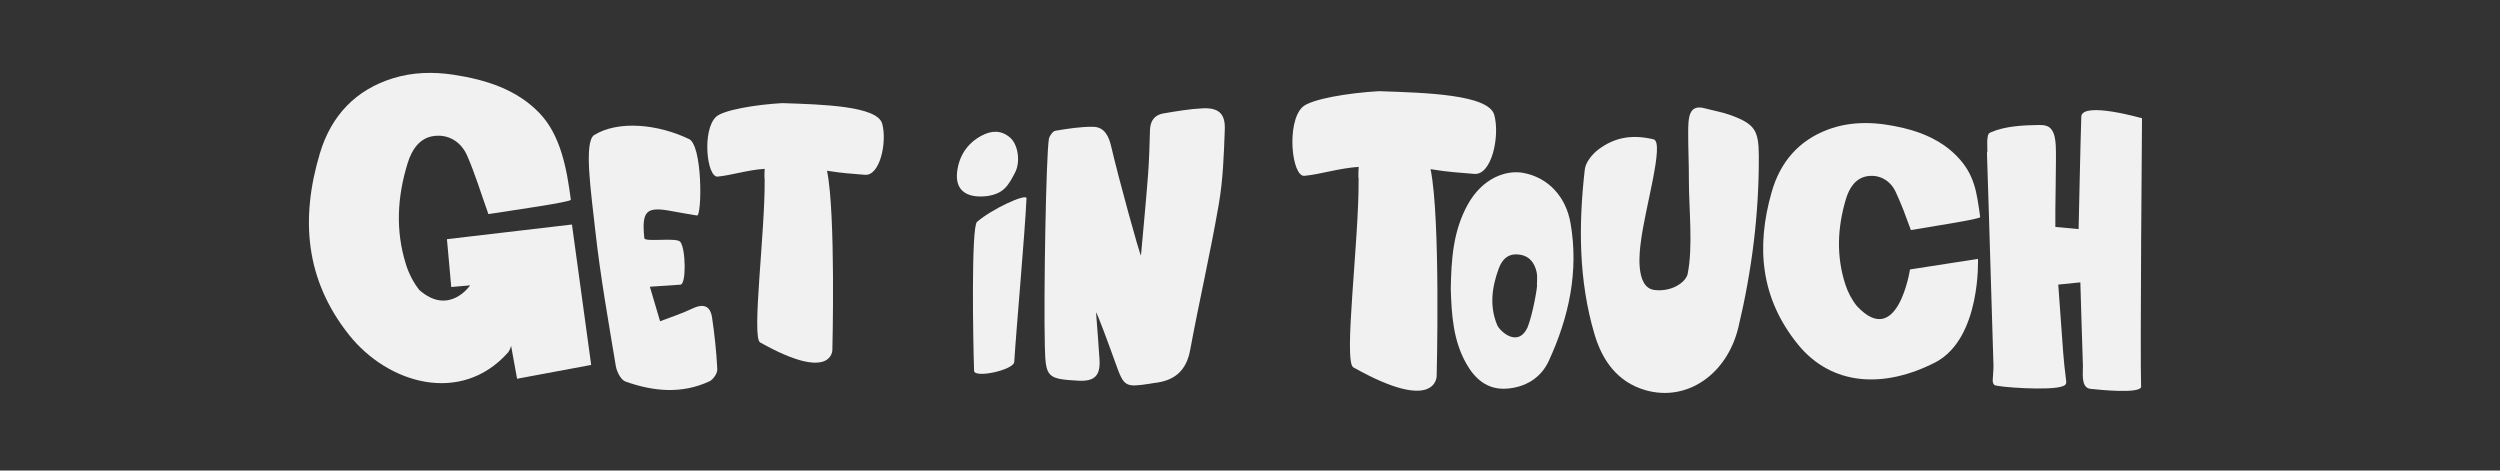 <?xml version="1.0" encoding="utf-8"?>
<!-- Generator: Adobe Illustrator 24.0.2, SVG Export Plug-In . SVG Version: 6.00 Build 0)  -->
<svg version="1.1" id="Layer_1" xmlns="http://www.w3.org/2000/svg" xmlns:xlink="http://www.w3.org/1999/xlink" x="0px" y="0px"
	 viewBox="0 0 360 67.76" style="enable-background:new 0 0 360 67.76;" xml:space="preserve">
<rect x="0" y="0" width="360" height="67.76" fill="#333333" stroke="none"/>
<style type="text/css">
	.st0{fill:#F1F1F1;}
</style>
<g>
	<path class="st0" d="M121.31-83.58c-1.8-3.16-2.2-3.95-3.92-6.54c-1.27-1.9-3.36-2.84-5.61-2.19c-2.31,0.66-3.19,2.8-3.47,4.96
		c-0.72,5.52-0.09,10.89,2.5,15.88c0.69,1.34,1.66,2.64,2.79,3.64c8.87,6.88,8.73-8.41,8.73-8.41l12.3-4.01
		c0,0,2.95,14.51-4.66,20.38c-8.92,6.63-18.71,7.55-26.14,0.95c-8.34-7.41-10.77-16.8-9.49-27.55c0.7-5.84,3.51-10.34,8.47-13.21
		c4.3-2.49,9.18-2.98,14.13-2.61c3.82,0.29,7.42,1.25,10.54,3.51c4.02,2.91,4.89,6.17,6.3,10.7
		C133.9-87.71,124.83-84.79,121.31-83.58z"/>
	<path class="st0" d="M164.96-85.41c-0.34,5.38-1.74,18.34-2.12,23.26c-0.21,1.13-5.6,2.2-5.72,1.16
		c-0.08-4.28-0.1-20.43,0.76-21.15C160.04-83.95,164.8-86.04,164.96-85.41z"/>
	<path class="st0" d="M159.42-85.79c-3.14,0.33-4.56-1.02-4.25-3.45c0.29-2.28,1.49-4.06,3.54-5.12c1.39-0.72,2.84-0.81,4.11,0.37
		c1.06,0.99,1.42,3.4,0.57,4.95C162.38-87.22,161.76-86.11,159.42-85.79z"/>
	<path class="st0" d="M181.78-82.33c-1.43-0.56-2.36-0.9-3.28-1.28c-3.5-1.45-4.27-0.97-4.67,2.95c-0.02,0.61,4.54,0.76,4.91,1.53
		c0.56,1.17-0.38,6.12-1.2,5.95c-1.3-0.17-2.64-0.35-4.31-0.57c0.15,1.72,0.29,3.26,0.45,5.08c1.54-0.26,3.2-0.44,4.8-0.84
		c1.68-0.42,2.63,0.05,2.53,1.82c-0.14,2.45-0.36,4.9-0.73,7.31c-0.09,0.56-0.85,1.32-1.44,1.46c-4.23,1.02-8.11-0.18-11.69-2.34
		c-0.59-0.35-0.93-1.6-0.9-2.41c0.24-6.46,0.39-12.94,0.98-19.38c0.48-5.18,0.86-12.66,2.53-13.38c3.83-1.42,9.22,0.32,13,3.15
		C184.67-92.24,182.46-81.92,181.78-82.33z"/>
	<path class="st0" d="M191.81-67.61c0.13,2.24,0.29,4.47,0.39,6.71c0.1,2.29-0.78,3.09-3.07,2.93c-4.34-0.32-4.62-0.54-4.65-4.8
		c-0.06-7.53,0.62-27.26,1.05-29.58c0.08-0.44,0.56-1.09,0.94-1.15c1.78-0.27,3.6-0.53,5.39-0.48c1.64,0.05,2.21,1.45,2.51,2.86
		c0.91,4.3,3.81,15.52,3.97,15.51c0.41-3.86,0.84-7.71,1.2-11.57c0.19-2.08,0.26-4.17,0.37-6.26c0.07-1.27,0.69-2.1,1.95-2.29
		c1.85-0.27,3.7-0.57,5.56-0.63c2.26-0.07,3.22,0.79,3.11,3.04c-0.18,3.56-0.37,7.15-1.03,10.64c-1.3,6.9-3.01,13.73-4.4,20.61
		c-0.6,2.96-2.33,4.32-5.17,4.58c-0.22,0.02-0.43,0.07-0.65,0.1c-3.45,0.46-3.64,0.39-4.77-2.91
		C193.67-62.72,191.95-67.63,191.81-67.61z"/>
	<path class="st0" d="M212.6-92.57c1.03-0.95,5.64-1.65,9.45-1.8c5.59,0.28,13.48,0.6,14.12,3.16c0.66,2.65-0.45,7.43-2.58,7.2
		c-2.08-0.22-2.91-0.24-5.36-0.66c1.15,6.05,0.34,25.47,0.34,25.47s-0.1,4.65-10.23-1.26c-1.23-0.72,0.97-15.59,1.02-23.13
		c-0.06-0.26,0.02-1.32,0.03-1.5c-2.47,0.13-4.63,0.82-6.68,1C211.15-83.96,210.56-90.68,212.6-92.57z"/>
	<path class="st0" d="M257-72.54L257-72.54c-1.01-3.26-3.44-5.75-6.33-6.5c-1.08-0.28-2.23-0.29-3.32-0.05
		c-0.52,0.12-1.04,0.3-1.68,0.59c-0.1,0.05-0.2,0.09-0.29,0.14c-0.34,0.17-0.45,0.21-0.56,0.19c-0.24-0.04-0.47-0.3-0.63-0.57
		c-0.12-0.45-0.17-0.97-0.14-1.47c0.14-2.09,0.93-4.02,2.42-5.88c0.66-0.82,1.06-0.71,1.21-0.68c0.62,0.17,0.73,0.71,0.74,1.02
		c0.04,0.89,0,1.82-0.04,2.81c-0.02,0.46-0.04,0.94-0.05,1.44l-0.03,0.97l0.95,0.21c0.36,0.08,0.84,0.18,1.36,0.3
		c0.93,0.21,2.02,0.45,2.87,0.63c1.49,0.31,2.57,0.53,2.86-0.65c0.56-2.25,1.07-4.85,0.09-7.17c-0.68-1.61-1.84-2.99-3.56-4.22
		c-2.25-1.61-4.4-2.41-6.56-2.45c-2.82-0.03-5.31,1.15-7.14,3.49c-3.42,4.38-4.37,8.83-2.9,13.58c1.01,3.27,3.44,5.76,6.34,6.5
		c0.93,0.24,1.88,0.28,2.82,0.14c0.49-0.07,0.98-0.2,1.46-0.38c0.04-0.02,0.12-0.05,0.23-0.1c1.08-0.5,1.4-0.4,1.43-0.39
		c0.21,0.1,0.78,0.36,0.68,1.89c-0.14,2.09-0.93,4.01-2.42,5.88c-0.66,0.82-1.06,0.72-1.21,0.68c-0.62-0.17-0.73-0.71-0.74-1.02
		c-0.04-0.89,0-1.82,0.04-2.81c0.02-0.46,0.04-0.94,0.05-1.44l0.03-0.97l-0.95-0.21c-0.35-0.08-0.82-0.18-1.34-0.3
		c-0.93-0.21-2.02-0.46-2.88-0.63c-1.55-0.32-2.58-0.53-2.87,0.64c-0.56,2.25-1.07,4.85-0.09,7.17c0.68,1.61,1.85,2.99,3.56,4.22
		c2.25,1.61,4.4,2.41,6.56,2.45c0.06,0,0.13,0,0.19,0c2.76,0,5.16-1.2,6.94-3.49C257.53-63.34,258.47-67.78,257-72.54z"/>
	<path class="st0" d="M145.56-69.85c2.39-0.18,5.73-0.88,7.73-1.11c1.5-0.17,1.76,0.56,1.44,1.73c-0.7,2.55-1.3,5.15-2.28,7.59
		c-0.63,1.7-9.27,1.98-12.15,2.19c-1.44,0.1-2.54-0.86-2.87-2.38c-1.78-8.18,1.56-22.49,3.91-30.6c0.14-0.47,0.42-1.14,0.82-1.25
		c14.51-4.1,12.14-0.22,12.14-0.22S147.23-75.54,145.56-69.85z"/>
</g>
<g>
	<path class="st0" d="M211.82-266.7c0.14,2.38,0.32,4.77,0.42,7.16c0.11,2.44-0.84,3.3-3.33,3.12c-4.7-0.34-5-0.57-5.04-5.12
		c-0.07-8.03,0.67-29.06,1.13-31.53c0.09-0.47,0.61-1.16,1.02-1.22c1.93-0.29,3.9-0.57,5.84-0.51c1.77,0.06,2.39,1.55,2.72,3.05
		c0.99,4.59,4.13,16.55,4.3,16.54c0.44-4.11,0.91-8.22,1.3-12.34c0.21-2.22,0.28-4.45,0.4-6.67c0.07-1.36,0.75-2.24,2.11-2.44
		c2-0.29,4.01-0.61,6.02-0.68c2.45-0.08,3.49,0.85,3.36,3.24c-0.2,3.79-0.4,7.62-1.11,11.34c-1.41,7.36-3.26,14.63-4.76,21.98
		c-0.65,3.16-2.52,4.6-5.6,4.88c-0.24,0.02-0.47,0.08-0.71,0.11c-3.74,0.49-3.94,0.42-5.16-3.1
		C213.84-261.48,211.98-266.72,211.82-266.7z"/>
	<path class="st0" d="M45.25-310.04c1.34-1.37,6.45-2.6,11.68-3.1c7.7-0.06,18.58-0.23,19.66,3.18c1.12,3.54-0.03,10.09-2.99,9.94
		c-2.88-0.14-4.02-0.1-7.42-0.48c2.06,8.1,2.66,37.8,2.66,37.8s1.03,6.03-11.82-1.05c-1.72-0.95-0.09-24.53-0.61-34.74
		c-0.11-0.35-0.07-1.79-0.08-2.03c-3.39,0.37-7.47,1.53-10.28,1.93C43.93-298.28,42.59-307.32,45.25-310.04z"/>
	<path class="st0" d="M115.14-298.05c1.08-1.06,3.9-0.76,7.63-0.79c5.43,0.54,13.12,1.23,13.55,4.2c0.45,3.09-1,8.56-3.07,8.21
		c-2.01-0.34-2.83-0.39-5.18-0.98c0.67,7.03-1.65,30.31-1.65,30.31s-0.45,5.36-9.89-1.86c-1.15-0.88,2.18-18.85,2.8-27.56
		c-0.04-0.31,0.12-1.52,0.14-1.73c-2.42,0.06-2.85-0.16-4.86-0.03C113.08-288.17,113.01-295.95,115.14-298.05z"/>
	<path class="st0" d="M181.16-296.75c-0.26-2.87-6.29-2.79-9.49-1.72c-1.64,0.56-2.26,2.11-2.73,3.47
		c-1.33,3.86-2.52,8.88-3.71,12.78c-0.43-3.78-0.85-7.56-1.42-11.32c-0.22-1.42-0.55-3.05-2.06-3.89c-2.96-1.62-8.69-3.85-9.47-1.08
		c-0.88,4.64-6.25,28.16-5.32,37.34c0.09,0.85,0.4,2.07,1.02,2.41c1.39,0.77,3.01,1.36,4.59,1.53c2.65,0.29,3.22-0.34,3.47-3.01
		c0.09-0.95,2.56-15.24,2.59-16.19c-0.03-0.58,1.66-0.17,1.53,1.19c0.01,0.5,0.15,12.88,1.37,13.76c1.28,0.93,3.56,0.42,3.8-0.44
		c0.16,0.01,3.59-11.13,3.78-12.05c0.12-1.35,1.85-1.47,1.72-0.9c-0.14,0.94-0.54,14.14-0.63,15.09c-0.25,2.67,0.2,3.39,2.86,3.57
		c1.59,0.11,3.28-0.19,4.79-0.7c0.66-0.22,1.44-2.19,1.44-2.19S181.18-292.02,181.16-296.75z"/>
	<path class="st0" d="M146.62-284.66c-2.01,5.63-3.96,19.03-5.87,24.17c-0.57,1.14-6.74,0.66-6.55-0.49
		c1.23-4.59,2.61-21.82,3.76-22.32C140.85-284.58,146.64-285.38,146.62-284.66z"/>
	<path class="st0" d="M141.42-286.73c-3.5-0.59-4.62-2.46-3.55-4.95c1.01-2.35,2.85-3.88,5.39-4.4c1.73-0.35,3.32-0.01,4.34,1.63
		c0.85,1.37,0.5,4.05-0.9,5.45C145.07-287.36,144.05-286.37,141.42-286.73z"/>
	<path class="st0" d="M243.3-286.47c-1.53,5.78-5.85,19.58-7.33,24.85c-0.47,1.18-6.66,1.21-6.57,0.05
		c0.84-4.68,4.28-22.24,5.38-22.84C237.56-285.92,243.26-287.19,243.3-286.47z"/>
	<path class="st0" d="M237.26-288.05c-3.54-0.31-4.82-2.07-3.95-4.65c0.81-2.42,2.51-4.1,5-4.82c1.69-0.49,3.31-0.28,4.46,1.27
		c0.96,1.3,0.84,4-0.43,5.5C240.85-288.98,239.92-287.91,237.26-288.05z"/>
	<path class="st0" d="M86.76-284.4c-1.48-0.42-2.45-0.68-3.4-0.97c-3.64-1.12-4.36-0.58-4.41,3.32c0.1,0.99,4.61,0.34,5.05,1.07
		c0.67,1.1,0.17,6.06-0.66,5.97c-1.32-0.06-2.74-0.49-4.36-0.18c-0.57-0.02-0.08,5.06,0.91,4.97c1.51-0.39,3.16-0.72,4.73-1.25
		c1.64-0.56,2.64-0.19,2.69,1.57c0.08,2.42,0.08,4.85-0.07,7.27c-0.04,0.56-0.74,1.38-1.3,1.56c-4.14,1.38-13.13-0.47-13.02-3.56
		c-0.34-6.39-0.78-12.78-0.77-19.17c0.01-5.15-0.28-12.55,1.32-13.4c3.71-1.74,9.25-0.51,13.29,1.95
		C88.76-294.43,87.47-284.06,86.76-284.4z"/>
	<path class="st0" d="M112.72-277.33L112.72-277.33c-1.12-3.57-3.82-6.3-7.04-7.11c-1.2-0.3-2.47-0.32-3.69-0.06
		c-0.58,0.13-1.16,0.33-1.87,0.64c-0.11,0.05-0.22,0.1-0.33,0.15c-0.38,0.18-0.5,0.23-0.63,0.21c-0.27-0.04-0.53-0.33-0.7-0.62
		c-0.14-0.49-0.19-1.06-0.16-1.61c0.15-2.29,1.04-4.39,2.69-6.44c0.73-0.9,1.18-0.78,1.34-0.74c0.69,0.18,0.81,0.78,0.83,1.12
		c0.04,0.98,0,1.99-0.05,3.07c-0.02,0.51-0.04,1.03-0.06,1.58l-0.03,1.07l1.06,0.22c0.4,0.08,0.93,0.2,1.52,0.33
		c1.03,0.23,2.24,0.5,3.19,0.69c1.66,0.34,2.86,0.58,3.18-0.71c0.62-2.46,1.19-5.3,0.1-7.85c-0.76-1.77-2.05-3.28-3.96-4.62
		c-2.5-1.76-4.89-2.64-7.29-2.69c-3.14-0.04-5.9,1.26-7.93,3.81c-3.8,4.79-4.86,9.66-3.22,14.86c1.12,3.58,3.82,6.3,7.05,7.11
		c1.03,0.26,2.09,0.31,3.13,0.16c0.54-0.08,1.09-0.22,1.63-0.41c0.05-0.02,0.13-0.05,0.25-0.11c1.2-0.55,1.56-0.44,1.59-0.43
		c0.24,0.11,0.87,0.39,0.75,2.07c-0.15,2.29-1.04,4.39-2.69,6.44c-0.73,0.9-1.18,0.78-1.34,0.74c-0.69-0.18-0.81-0.78-0.83-1.11
		c-0.04-0.98,0-1.99,0.05-3.07c0.02-0.51,0.04-1.03,0.06-1.58l0.03-1.06l-1.06-0.23c-0.39-0.08-0.91-0.2-1.49-0.33
		c-1.04-0.23-2.25-0.5-3.21-0.69c-1.73-0.35-2.87-0.58-3.19,0.7c-0.62,2.46-1.19,5.3-0.1,7.85c0.76,1.77,2.05,3.28,3.96,4.62
		c2.5,1.76,4.89,2.64,7.29,2.69c0.07,0,0.14,0,0.22,0c3.07,0,5.73-1.32,7.72-3.82C113.3-267.26,114.36-272.12,112.72-277.33z"/>
	<path class="st0" d="M300.47-277.3L300.47-277.3c-0.99-3.16-3.38-5.57-6.23-6.29c-1.06-0.27-2.19-0.29-3.27-0.05
		c-0.51,0.11-1.02,0.29-1.65,0.57c-0.1,0.04-0.19,0.09-0.29,0.13c-0.34,0.16-0.44,0.2-0.55,0.19c-0.24-0.04-0.47-0.29-0.62-0.55
		c-0.12-0.44-0.17-0.94-0.14-1.42c0.14-2.02,0.92-3.89,2.38-5.7c0.65-0.8,1.04-0.69,1.19-0.65c0.61,0.16,0.72,0.69,0.73,0.99
		c0.04,0.86,0,1.76-0.04,2.72c-0.02,0.45-0.04,0.91-0.05,1.39l-0.03,0.94l0.94,0.2c0.35,0.07,0.82,0.18,1.34,0.29
		c0.92,0.2,1.98,0.44,2.82,0.61c1.47,0.3,2.53,0.51,2.82-0.62c0.55-2.18,1.05-4.69,0.09-6.95c-0.67-1.56-1.81-2.9-3.5-4.08
		c-2.21-1.56-4.33-2.33-6.45-2.38c-2.78-0.03-5.22,1.11-7.02,3.38c-3.36,4.24-4.3,8.54-2.85,13.15c0.99,3.16,3.38,5.57,6.23,6.29
		c0.91,0.23,1.85,0.28,2.77,0.14c0.48-0.07,0.96-0.19,1.44-0.37c0.04-0.02,0.12-0.05,0.22-0.1c1.06-0.49,1.38-0.39,1.41-0.38
		c0.21,0.09,0.77,0.34,0.67,1.83c-0.14,2.02-0.92,3.89-2.38,5.7c-0.65,0.8-1.04,0.69-1.19,0.65c-0.61-0.16-0.72-0.69-0.73-0.99
		c-0.04-0.86,0-1.77,0.04-2.72c0.02-0.45,0.04-0.91,0.05-1.39l0.03-0.94l-0.94-0.2c-0.34-0.07-0.81-0.18-1.32-0.29
		c-0.92-0.2-1.99-0.44-2.84-0.61c-1.53-0.31-2.54-0.52-2.83,0.62c-0.55,2.18-1.05,4.69-0.09,6.94c0.67,1.56,1.81,2.9,3.5,4.08
		c2.22,1.56,4.33,2.33,6.45,2.38c0.06,0,0.13,0,0.19,0c2.72,0,5.07-1.16,6.83-3.38C300.98-268.39,301.91-272.69,300.47-277.3z"/>
	<path class="st0" d="M182-275.99c0.15-4.76,0.45-9.57,3.02-14.06c2.6-4.55,6.68-5.83,9.55-5.3c4.27,0.8,7.29,4.04,8.04,8.57
		c1.34,8.14-0.43,15.81-3.96,23.16c-1.38,2.88-4.1,4.44-7.36,4.59c-3.19,0.15-5.29-1.68-6.75-4.29
		C182.33-267.26,182.09-271.54,182-275.99z M196.75-276.44c0-0.71,0.12-1.45-0.02-2.14c-0.34-1.67-1.31-2.89-3.21-3.03
		c-1.76-0.13-2.7,0.87-3.27,2.37c-1.21,3.14-1.65,6.35-0.35,9.5c0.41,0.98,3.46,3.91,5.18,0.45
		C196.01-271.55,196.89-276.41,196.75-276.44z"/>
	<path class="st0" d="M270.34-271.11c2.16-0.56,5.12-1.74,6.92-2.28c1.35-0.4,1.71,0.21,1.61,1.33c-0.22,2.42-0.34,4.87-0.82,7.24
		c-0.3,1.64-8.18,3.31-10.79,3.97c-1.3,0.33-2.47-0.36-3.03-1.68c-3-7.1-2.32-20.59-1.51-28.3c0.05-0.44,0.19-1.1,0.55-1.27
		c12.64-6.09,11.11-2.19,11.11-2.19S270.92-276.53,270.34-271.11z"/>
	<path class="st0" d="M248.87-262.31c-0.14,0.89-0.25,1.8-0.44,2.68c-0.55,2.49-1.16,3.02-3.64,2.43c-1.47-0.35-2.92-1.1-4.15-1.98
		c-0.54-0.39-0.69-1.58-0.67-2.39c0.23-8.78,2.84-17.03,5.84-25.2c1.39-3.8,2.61-7.26,4-11.54c1.07-2.53,6.21,0.25,8.81,2.13
		c1.33,0.97,1.44,2.55,1.47,3.91c0.12,5.24-0.07,10.48-0.07,15.72c0,5.45,0.13,10.9,0.11,16.34c-0.03,6-0.23,6.7-7.29,6.35
		c-0.56-0.03-1.11-0.23-1.67-0.34c-1.69-0.32-2.48-1.08-1.81-2.92c0.45-1.24,0.66-2.58,0.79-3.89
		C250.46-262.27,248.92-262.86,248.87-262.31z M252.27-267.96c0.13-2.44,0.21-4.16,0.3-5.88c-0.32-0.09-2.18,2.75-2.58,4.32
		C249.94-269.29,251.09-268.75,252.27-267.96z"/>
</g>
<g>
	<path class="st0" d="M248.51-385.39L248.51-385.39c-1.12-3.61-3.8-6.36-6.99-7.18c-1.19-0.31-2.46-0.33-3.67-0.06
		c-0.58,0.13-1.15,0.33-1.86,0.65c-0.11,0.05-0.22,0.1-0.32,0.15c-0.38,0.18-0.5,0.23-0.62,0.21c-0.27-0.04-0.52-0.33-0.69-0.63
		c-0.14-0.5-0.19-1.07-0.15-1.62c0.15-2.31,1.03-4.44,2.68-6.5c0.73-0.91,1.17-0.79,1.33-0.75c0.68,0.19,0.81,0.79,0.82,1.13
		c0.04,0.98,0,2.01-0.05,3.1c-0.02,0.51-0.04,1.04-0.06,1.59l-0.03,1.08l1.05,0.23c0.39,0.09,0.92,0.2,1.51,0.34
		c1.03,0.23,2.23,0.5,3.17,0.7c1.65,0.34,2.84,0.58,3.16-0.71c0.61-2.49,1.18-5.35,0.1-7.92c-0.75-1.78-2.04-3.31-3.93-4.66
		c-2.49-1.78-4.86-2.66-7.25-2.71c-3.12-0.04-5.87,1.27-7.88,3.85c-3.78,4.84-4.83,9.75-3.2,15c1.12,3.61,3.8,6.36,7,7.18
		c1.03,0.26,2.07,0.31,3.11,0.16c0.54-0.08,1.08-0.22,1.62-0.42c0.05-0.02,0.13-0.05,0.25-0.11c1.2-0.55,1.55-0.44,1.58-0.43
		c0.24,0.11,0.86,0.39,0.75,2.09c-0.15,2.31-1.03,4.43-2.68,6.5c-0.73,0.91-1.17,0.79-1.33,0.75c-0.68-0.19-0.81-0.79-0.82-1.13
		c-0.04-0.99,0-2.01,0.05-3.1c0.02-0.51,0.04-1.04,0.06-1.59l0.03-1.07l-1.05-0.23c-0.39-0.08-0.91-0.2-1.48-0.33
		c-1.03-0.23-2.23-0.5-3.19-0.7c-1.72-0.35-2.85-0.59-3.17,0.71c-0.61,2.49-1.18,5.35-0.1,7.92c0.75,1.78,2.04,3.31,3.93,4.66
		c2.49,1.78,4.86,2.66,7.25,2.71c0.07,0,0.14,0,0.22,0c3.05,0,5.7-1.33,7.67-3.85C249.08-375.22,250.13-380.13,248.51-385.39z"/>
	<path class="st0" d="M151.64-408.12c0.55,0.62,0.68,1.65,0.71,2.53c0.07,1.72-0.27,10.01-0.26,12.24l3.49,0.38
		c0,0,0.52-13.85,0.68-16.95c0.39-2.2,9.11,0.47,9.11,0.47s-0.87,35.57-0.78,40.35c-0.31,1.03-6.49,0.28-7.19,0.18
		c-0.19-0.03-0.39-0.02-0.58-0.07c-1.29-0.34-0.9-2.45-0.91-3.48c-0.04-2.91-0.08-4.65-0.12-7.56c-0.02-1.65-0.05-3.3-0.07-4.95
		l-3.32,0.28c0.11,2.03,0.23,4.05,0.34,6.08c0.18,3.17,0.25,5.19,0.61,8.35c0.02,0.18,0.04,0.37-0.05,0.52
		c-0.09,0.16-0.27,0.25-0.45,0.31c-1.9,0.71-9.94-0.04-10.28-0.34c-0.2-0.18-0.26-0.46-0.24-0.73c0.03-0.4,0.15-1.66,0.15-2.17
		c-0.03-2.19-0.06-4.38-0.09-6.58c-0.04-2.74-0.07-5.48-0.11-8.22c-0.04-2.89-0.08-5.77-0.12-8.66c-0.04-2.62-0.08-5.25-0.12-7.87
		c-0.03-1.96,0.09,0.41,0.05-1.55c-0.01-0.52-0.01-1.01,0.09-1.52c0.03-0.15,0.06-0.3,0.16-0.42c0.1-0.12,0.24-0.19,0.38-0.25
		c2.13-0.88,4.9-0.96,7.18-0.96c0.41,0,0.83,0.02,1.2,0.18C151.31-408.43,151.49-408.29,151.64-408.12z"/>
	<path class="st0" d="M183.14-413.1c1.21-1.08,6.56-1.8,10.98-1.9c6.47,0.43,15.61,0.96,16.3,3.93c0.72,3.08-0.66,8.6-3.13,8.29
		c-2.4-0.3-4.54-0.35-7.37-0.89c1.22,7.03-0.23,37.69-0.23,37.69s-0.07,5.41-10.65-1.64c-1.38-0.92,1.55-26.22,1.76-34.96
		c-0.07-0.31,0.05-1.53,0.06-1.74c-2.87,0.11-5.38,0.86-7.76,1.03C181.3-403.15,180.74-410.95,183.14-413.1z"/>
	<path class="st0" d="M140.47-397.17c-1.42-12.6-9.95-18.86-16.48-19.61c-3.19-0.37-6.5-0.17-9.76-0.03
		c-1.83-0.05-3.32,0.2-3.43,1.14c0.06,3.48,1.76,34.17,1.91,36.01c0.27,3.25,0.54,7.67,0.8,10.92c0.09,1.15-0.19,3.54,1.3,3.82
		c0.22,0.04,0.44,0.02,0.66,0.04c0.8,0.05,7.84,0.43,8.12-0.74c-0.16-1.79-0.48-9.08-0.85-16.41c2.26-0.64,4.49-1.34,6.64-2.14
		C137.11-387.08,140.75-391.93,140.47-397.17z M122.72-391.56c-0.29-2.97-0.58-5.94-0.87-8.91c-0.05-1.05-0.1-2.08-0.14-3.07
		c4.26-0.1,7.32,1.8,7.84,4.63C130.23-395.24,126.94-391.79,122.72-391.56z"/>
	<path class="st0" d="M166.82-381.84c-0.37-4.82-0.59-9.7,1.47-14.51c2.09-4.86,6-6.6,8.91-6.36c4.33,0.35,7.68,3.3,8.91,7.79
		c2.21,8.06,1.29,15.99-1.42,23.78c-1.06,3.05-3.59,4.92-6.81,5.42c-3.15,0.49-5.43-1.13-7.17-3.61
		C168.09-373.07,167.39-377.36,166.82-381.84z M181.41-383.86c-0.08-0.72-0.04-1.48-0.26-2.15c-0.52-1.64-1.61-2.77-3.52-2.72
		c-1.76,0.05-2.58,1.16-2.99,2.74c-0.86,3.3-0.96,6.58,0.69,9.62c0.51,0.94,3.86,3.58,5.19-0.1
		C181.21-378.86,181.56-383.85,181.41-383.86z"/>
	<path class="st0" d="M203.68-379.96c-0.37-4.82-0.59-9.7,1.47-14.51c2.09-4.86,6-6.6,8.91-6.36c4.33,0.35,7.68,3.3,8.91,7.79
		c2.21,8.06,1.29,15.99-1.42,23.78c-1.06,3.05-3.59,4.92-6.81,5.42c-3.15,0.49-5.43-1.13-7.17-3.61
		C204.96-371.2,204.25-375.48,203.68-379.96z M218.28-381.99c-0.08-0.72-0.04-1.48-0.26-2.15c-0.52-1.64-1.61-2.77-3.52-2.72
		c-1.76,0.05-2.58,1.16-2.99,2.74c-0.86,3.3-0.96,6.58,0.69,9.62c0.51,0.94,3.86,3.58,5.19-0.1
		C218.08-376.98,218.42-381.97,218.28-381.99z"/>
</g>
<g>
	<path class="st0" d="M138.61-517.55c0,0,1.41-5.85-11.66,0.25c-1.67,0.78-1.7,22.05-2.73,32.64c-0.1-0.27-0.2-0.5-0.28-0.6
		c-3.73-9.34-9.73-31.8-11.63-32.13c-14.21-2.5-11.33,2.79-11.33,2.79s7.63,20.9,12.56,30.79c1.57,3.25,6.45,13.78,8.21,15.16
		c1.65,0.57,8.52,1.26,9.81-2.01C132.89-474.06,138.61-517.55,138.61-517.55z"/>
	<path class="st0" d="M147.44-498.64c-1.69,5.64-2.91,18.9-4.52,24.04c-0.5,1.15-6.59,1-6.46-0.14c0.97-4.57,1.44-21.57,2.54-22.12
		C141.77-498.27,147.42-499.35,147.44-498.64z"/>
	<path class="st0" d="M142.22-500.41c-3.47-0.4-4.67-2.18-3.74-4.68c0.87-2.36,2.6-3.96,5.07-4.6c1.68-0.44,3.26-0.18,4.35,1.38
		c0.9,1.3,0.7,3.95-0.6,5.39C145.78-501.22,144.83-500.19,142.22-500.41z"/>
	<path class="st0" d="M189.61-497.09c-1.46-0.41-2.41-0.67-3.34-0.95c-3.58-1.1-4.28-0.57-4.34,3.27c0.1,0.98,4.53,0.34,4.97,1.05
		c0.66,1.08,0.17,5.96-0.65,5.87c-1.3-0.05-2.7-0.49-4.29-0.18c-0.56-0.02-0.08,4.98,0.89,4.89c1.49-0.39,3.11-0.7,4.65-1.23
		c1.61-0.55,2.59-0.18,2.65,1.54c0.08,2.38,0.08,4.77-0.07,7.15c-0.04,0.55-0.72,1.35-1.28,1.54c-4.07,1.35-12.92-0.47-12.81-3.5
		c-0.34-6.28-0.77-12.57-0.76-18.86c0.01-5.07-0.28-12.34,1.3-13.18c3.65-1.71,9.1-0.5,13.07,1.92
		C191.58-506.96,190.31-496.76,189.61-497.09z"/>
	<path class="st0" d="M236.06-490.07L236.06-490.07c-0.98-3.11-3.32-5.48-6.13-6.19c-1.04-0.26-2.15-0.28-3.21-0.05
		c-0.5,0.11-1.01,0.28-1.63,0.56c-0.1,0.04-0.19,0.09-0.28,0.13c-0.33,0.16-0.43,0.2-0.55,0.18c-0.23-0.04-0.46-0.29-0.61-0.54
		c-0.12-0.43-0.17-0.92-0.14-1.4c0.13-1.99,0.9-3.82,2.34-5.6c0.64-0.78,1.02-0.68,1.17-0.64c0.6,0.16,0.71,0.68,0.72,0.97
		c0.04,0.85,0,1.74-0.04,2.67c-0.02,0.44-0.04,0.9-0.05,1.37l-0.03,0.93l0.92,0.2c0.34,0.07,0.81,0.18,1.32,0.29
		c0.9,0.2,1.95,0.43,2.78,0.6c1.44,0.29,2.49,0.5,2.77-0.61c0.54-2.14,1.03-4.62,0.08-6.83c-0.66-1.54-1.78-2.85-3.44-4.02
		c-2.18-1.53-4.25-2.3-6.35-2.34c-2.73-0.03-5.14,1.09-6.9,3.32c-3.31,4.17-4.23,8.4-2.81,12.94c0.98,3.11,3.33,5.48,6.13,6.19
		c0.9,0.23,1.82,0.27,2.73,0.14c0.47-0.07,0.95-0.19,1.41-0.36c0.04-0.02,0.12-0.05,0.22-0.09c1.05-0.48,1.36-0.38,1.39-0.37
		c0.21,0.09,0.75,0.34,0.65,1.8c-0.13,1.99-0.9,3.82-2.34,5.6c-0.64,0.79-1.02,0.68-1.17,0.64c-0.6-0.16-0.71-0.68-0.72-0.97
		c-0.04-0.85,0-1.74,0.04-2.67c0.02-0.44,0.04-0.9,0.05-1.37l0.03-0.93l-0.92-0.2c-0.34-0.07-0.79-0.17-1.3-0.28
		c-0.9-0.2-1.96-0.43-2.79-0.6c-1.5-0.3-2.5-0.51-2.78,0.61c-0.54,2.14-1.03,4.61-0.09,6.83c0.66,1.54,1.78,2.85,3.45,4.02
		c2.18,1.53,4.26,2.3,6.35,2.34c0.06,0,0.13,0,0.19,0c2.67,0,4.99-1.15,6.72-3.32C236.56-481.31,237.48-485.54,236.06-490.07z"/>
	<path class="st0" d="M173.65-487.56c-0.65,6.3-4.74,11.68-12.15,14.24c-3.58,1.23-7.31,2.1-11.04,2.76
		c-2.13,0.38-2.56-0.39-2.41-2.58c0.76-11.17,2.26-36.91,2.38-38.6c0.09-1.24,0.46-2.61,2.03-2.49c3.29,0.27,6.68,0.34,9.81,1.26
		C167.97-511.29,174.55-502.81,173.65-487.56z M156.8-482.93c3.82,0.22,7.35-3.53,7.37-7.99c0.01-3.49-2.45-6.16-6.37-6.48
		C157.47-492.57,157.13-487.75,156.8-482.93z"/>
	<path class="st0" d="M191.49-482.04c-1.79-7.58-0.74-13.92,2.99-19.69c3.9-6.02,12.62-5.87,16.24,0.29
		c3.52,6.01,4.8,12.59,2.9,19.39c-1.24,4.44-4.93,6.85-9.16,7.86c-4.06,0.97-8,0.07-10.73-3.44
		C192.57-479.11,191.98-481.04,191.49-482.04z M197.58-486.92c0.57,2,2.18,2.71,4,1.85c2.84-1.34,3.85-4.99,2.46-8.9
		c-1.01-2.85-3.14-3.27-5.07-0.9C197.02-492.47,197.12-489.65,197.58-486.92z"/>
</g>
<g>
	<g>
		<path class="st0" d="M99.32-177.69L99.32-177.69c-1.24-4.09-4.25-7.22-7.87-8.18c-1.35-0.35-2.78-0.39-4.15-0.09
			c-0.65,0.14-1.3,0.36-2.11,0.72c-0.13,0.06-0.25,0.11-0.37,0.17c-0.43,0.2-0.56,0.26-0.71,0.24c-0.3-0.05-0.59-0.38-0.78-0.71
			c-0.15-0.56-0.21-1.21-0.16-1.84c0.19-2.61,1.2-5.01,3.08-7.34c0.83-1.03,1.33-0.89,1.52-0.83c0.77,0.22,0.91,0.89,0.92,1.28
			c0.04,1.11-0.02,2.28-0.08,3.51c-0.03,0.58-0.06,1.18-0.08,1.8l-0.04,1.22l1.19,0.26c0.44,0.1,1.04,0.24,1.7,0.39
			c1.16,0.27,2.52,0.58,3.59,0.81c1.86,0.4,3.21,0.68,3.58-0.78c0.71-2.81,1.37-6.05,0.17-8.97c-0.84-2.02-2.28-3.76-4.42-5.3
			c-2.8-2.03-5.48-3.05-8.18-3.12c-3.53-0.06-6.65,1.39-8.95,4.3c-4.31,5.45-5.53,11-3.73,16.96c1.24,4.09,4.25,7.23,7.87,8.18
			c1.16,0.3,2.35,0.37,3.52,0.2c0.61-0.09,1.23-0.24,1.83-0.46c0.05-0.02,0.15-0.06,0.29-0.12c1.36-0.62,1.76-0.49,1.8-0.47
			c0.27,0.12,0.97,0.45,0.83,2.37c-0.19,2.61-1.2,5.01-3.08,7.34c-0.83,1.03-1.33,0.89-1.52,0.84c-0.77-0.22-0.91-0.89-0.92-1.28
			c-0.04-1.12,0.02-2.28,0.08-3.51c0.03-0.58,0.06-1.18,0.08-1.8l0.04-1.22l-1.19-0.27c-0.44-0.1-1.02-0.23-1.67-0.38
			c-1.16-0.27-2.53-0.59-3.6-0.81c-1.94-0.41-3.23-0.69-3.6,0.78c-0.71,2.81-1.37,6.05-0.17,8.97c0.84,2.02,2.28,3.76,4.42,5.3
			c2.8,2.03,5.48,3.05,8.18,3.12c0.08,0,0.16,0,0.24,0c3.45,0.02,6.46-1.46,8.71-4.31C99.89-166.18,101.12-171.73,99.32-177.69z"/>
		<path class="st0" d="M101.36-180.67c0.18-4.83,0.51-9.71,3.11-14.25c2.63-4.59,6.71-5.88,9.57-5.31c4.26,0.84,7.25,4.15,7.97,8.75
			c1.29,8.26-0.53,16.03-4.11,23.47c-1.4,2.91-4.12,4.48-7.38,4.61c-3.18,0.13-5.27-1.74-6.71-4.4
			C101.64-171.81,101.42-176.15,101.36-180.67z M116.09-181.03c0-0.72,0.13-1.47-0.01-2.17c-0.33-1.69-1.28-2.94-3.19-3.1
			c-1.76-0.15-2.7,0.86-3.28,2.38c-1.23,3.18-1.69,6.43-0.41,9.64c0.4,0.99,3.43,3.99,5.17,0.49
			C115.33-176.07,116.23-180.99,116.09-181.03z"/>
	</g>
	<path class="st0" d="M131.18-171.44c0.14,2.38,0.32,4.77,0.42,7.16c0.11,2.44-0.84,3.3-3.33,3.12c-4.7-0.34-5-0.57-5.04-5.12
		c-0.07-8.03,0.67-29.06,1.13-31.53c0.09-0.47,0.61-1.16,1.02-1.22c1.93-0.29,3.9-0.57,5.84-0.51c1.77,0.06,2.39,1.55,2.72,3.05
		c0.99,4.59,4.13,16.55,4.3,16.54c0.44-4.11,0.91-8.22,1.3-12.34c0.21-2.22,0.28-4.45,0.4-6.67c0.07-1.36,0.75-2.24,2.11-2.44
		c2-0.29,4.01-0.61,6.02-0.68c2.45-0.08,3.49,0.85,3.36,3.24c-0.2,3.79-0.4,7.62-1.11,11.34c-1.41,7.36-3.26,14.63-4.76,21.98
		c-0.65,3.16-2.52,4.6-5.6,4.88c-0.24,0.02-0.47,0.08-0.71,0.11c-3.74,0.49-3.94,0.42-5.16-3.1
		C133.19-166.22,131.33-171.46,131.18-171.44z"/>
	<path class="st0" d="M174.62-181.45c-0.98-2.87-1.69-5.38-2.69-7.77c-0.74-1.76-2.31-2.85-4.25-2.68c-2,0.18-3.05,1.79-3.62,3.52
		c-1.45,4.41-1.79,8.91-0.45,13.41c0.36,1.21,0.95,2.42,1.71,3.42c3.9,3.53,6.73-0.51,6.73-0.51l-2.51,0.18l-0.46-6.34l16.56-1.67
		l2.25,18.61l-9.82,1.67l-0.72-4.36c0,0-0.11,0.47-0.39,0.84c-6.32,6.92-15.98,3.93-21.03-2.65c-5.67-7.38-6.19-15.46-3.45-24.07
		c1.58-4.96,4.87-8.3,9.85-9.76c2.58-0.75,5.33-0.78,7.98-0.33c4.33,0.73,8.32,2.1,11.26,5.22c2.83,3.02,3.55,7.63,3.99,11.56
		C185.59-182.86,177.7-181.89,174.62-181.45z"/>
	<g>
		<path class="st0" d="M236.73-188.87c-1.05,5.88-4.22,19.99-5.25,25.37c-0.37,1.22-6.54,1.76-6.54,0.59
			c0.45-4.73,2.42-22.52,3.47-23.21C231.05-187.85,236.63-189.59,236.73-188.87z"/>
		<path class="st0" d="M230.58-189.95c-3.55-0.01-4.97-1.67-4.32-4.31c0.61-2.48,2.17-4.29,4.59-5.22c1.65-0.63,3.28-0.55,4.55,0.9
			c1.06,1.21,1.16,3.91,0.02,5.52C234.07-191.17,233.23-190.03,230.58-189.95z"/>
	</g>
	<path class="st0" d="M213.09-173.71c2.92-0.75,6.93-2.35,9.36-3.08c1.82-0.55,2.31,0.29,2.18,1.8c-0.29,3.28-0.46,6.59-1.12,9.8
		c-0.4,2.22-11.07,4.48-14.61,5.38c-1.76,0.44-3.35-0.48-4.1-2.27c-4.06-9.61-3.13-27.87-2.05-38.31c0.06-0.6,0.26-1.48,0.74-1.71
		c17.11-8.24,15.04-2.96,15.04-2.96S213.88-181.05,213.09-173.71z"/>
	<path class="st0" d="M259.51-178.87L259.51-178.87c-0.77-3.41-3.05-6.15-5.95-7.14c-1.08-0.37-2.25-0.48-3.38-0.32
		c-0.54,0.08-1.08,0.22-1.76,0.47c-0.11,0.04-0.21,0.08-0.31,0.12c-0.36,0.14-0.47,0.18-0.59,0.15c-0.24-0.06-0.46-0.35-0.6-0.63
		c-0.09-0.47-0.1-1-0.03-1.51c0.31-2.12,1.27-4.02,2.94-5.81c0.74-0.79,1.14-0.65,1.29-0.59c0.62,0.22,0.69,0.78,0.68,1.1
		c-0.03,0.91-0.15,1.86-0.27,2.86c-0.06,0.47-0.12,0.96-0.17,1.46l-0.11,0.99l0.95,0.29c0.36,0.11,0.84,0.26,1.37,0.42
		c0.93,0.29,2.02,0.62,2.88,0.87c1.5,0.43,2.58,0.74,2.97-0.43c0.75-2.25,1.48-4.86,0.66-7.32c-0.57-1.7-1.64-3.2-3.3-4.59
		c-2.17-1.82-4.3-2.81-6.5-3.03c-2.88-0.26-5.51,0.75-7.56,2.99c-3.84,4.2-5.16,8.66-4.04,13.63c0.77,3.42,3.05,6.15,5.95,7.14
		c0.93,0.32,1.89,0.44,2.87,0.37c0.5-0.04,1.02-0.13,1.52-0.27c0.04-0.01,0.13-0.04,0.24-0.08c1.14-0.43,1.46-0.3,1.49-0.28
		c0.21,0.12,0.77,0.43,0.54,1.99c-0.31,2.12-1.27,4.02-2.94,5.81c-0.74,0.79-1.14,0.65-1.29,0.59c-0.62-0.22-0.69-0.78-0.68-1.1
		c0.03-0.91,0.15-1.86,0.27-2.86c0.06-0.47,0.12-0.96,0.17-1.46l0.11-0.99l-0.95-0.29c-0.35-0.11-0.82-0.25-1.34-0.41
		c-0.93-0.29-2.03-0.63-2.89-0.88c-1.56-0.45-2.59-0.75-2.98,0.43c-0.75,2.25-1.48,4.86-0.66,7.31c0.57,1.7,1.64,3.2,3.3,4.59
		c2.17,1.82,4.3,2.81,6.5,3.03c0.07,0.01,0.13,0.01,0.2,0.02c2.82,0.22,5.36-0.82,7.36-3.01
		C259.3-169.44,260.63-173.9,259.51-178.87z"/>
	<path class="st0" d="M262.83-201.45c1.08-1.06,3.9-0.76,7.63-0.79c5.43,0.54,13.12,1.23,13.55,4.2c0.45,3.09-1,8.56-3.07,8.21
		c-2.01-0.34-2.83-0.39-5.18-0.98c0.67,7.03-1.65,30.31-1.65,30.31s-0.45,5.36-9.89-1.86c-1.15-0.88,2.18-18.85,2.8-27.56
		c-0.04-0.31,0.12-1.52,0.14-1.73c-2.42,0.06-2.85-0.16-4.86-0.03C260.77-191.57,260.7-199.35,262.83-201.45z"/>
</g>
<g>
	<g>
		<path class="st0" d="M257.19-584.12L257.19-584.12c-1.2-3.89-4.1-6.86-7.55-7.75c-1.28-0.33-2.65-0.35-3.96-0.06
			c-0.62,0.14-1.24,0.35-2.01,0.7c-0.12,0.05-0.24,0.11-0.35,0.17c-0.41,0.2-0.54,0.25-0.67,0.23c-0.29-0.04-0.57-0.36-0.75-0.68
			c-0.15-0.54-0.21-1.15-0.17-1.75c0.17-2.49,1.11-4.79,2.89-7.02c0.79-0.98,1.26-0.85,1.44-0.8c0.74,0.2,0.87,0.85,0.89,1.22
			c0.04,1.06,0,2.17-0.05,3.35c-0.02,0.55-0.05,1.12-0.06,1.72l-0.03,1.16l1.13,0.24c0.42,0.09,1,0.22,1.63,0.36
			c1.11,0.25,2.4,0.54,3.42,0.75c1.78,0.37,3.07,0.63,3.41-0.77c0.66-2.68,1.27-5.78,0.1-8.55c-0.81-1.92-2.2-3.57-4.25-5.03
			c-2.68-1.92-5.24-2.87-7.82-2.93c-3.37-0.04-6.33,1.37-8.51,4.16c-4.08,5.23-5.21,10.52-3.46,16.2c1.2,3.9,4.1,6.87,7.56,7.75
			c1.11,0.28,2.24,0.34,3.36,0.17c0.58-0.09,1.17-0.24,1.74-0.45c0.05-0.02,0.14-0.06,0.27-0.12c1.29-0.6,1.67-0.48,1.71-0.46
			c0.25,0.12,0.93,0.42,0.81,2.26c-0.17,2.49-1.11,4.79-2.89,7.02c-0.79,0.98-1.26,0.85-1.44,0.81c-0.74-0.2-0.87-0.85-0.89-1.21
			c-0.04-1.06,0-2.17,0.05-3.35c0.02-0.55,0.05-1.12,0.06-1.72l0.03-1.16l-1.13-0.25c-0.42-0.09-0.98-0.22-1.6-0.36
			c-1.11-0.25-2.41-0.54-3.44-0.75c-1.85-0.38-3.08-0.64-3.43,0.77c-0.66,2.68-1.27,5.78-0.11,8.55c0.81,1.92,2.2,3.57,4.25,5.03
			c2.69,1.92,5.25,2.87,7.82,2.93c0.08,0,0.15,0,0.23,0c3.29,0,6.15-1.43,8.28-4.16C257.81-573.15,258.94-578.44,257.19-584.12z"/>
		<path class="st0" d="M356.03-584.35L356.03-584.35c-0.76-3.25-2.94-5.84-5.71-6.77c-1.03-0.34-2.15-0.44-3.23-0.28
			c-0.52,0.08-1.03,0.22-1.68,0.45c-0.1,0.04-0.2,0.08-0.3,0.11c-0.34,0.14-0.45,0.17-0.56,0.15c-0.23-0.05-0.44-0.33-0.57-0.6
			c-0.09-0.45-0.1-0.95-0.03-1.44c0.28-2.03,1.19-3.84,2.77-5.56c0.7-0.76,1.08-0.62,1.22-0.57c0.59,0.21,0.66,0.74,0.65,1.04
			c-0.03,0.87-0.13,1.77-0.24,2.73c-0.05,0.45-0.1,0.91-0.15,1.4l-0.09,0.95l0.91,0.27c0.34,0.1,0.8,0.24,1.31,0.39
			c0.89,0.27,1.93,0.58,2.75,0.81c1.43,0.4,2.47,0.69,2.83-0.43c0.7-2.15,1.38-4.64,0.59-6.98c-0.55-1.62-1.59-3.04-3.17-4.35
			c-2.08-1.72-4.11-2.65-6.22-2.85c-2.75-0.23-5.25,0.75-7.19,2.9c-3.64,4.03-4.87,8.29-3.77,13.02c0.76,3.25,2.95,5.85,5.72,6.77
			c0.89,0.3,1.81,0.41,2.74,0.33c0.48-0.04,0.97-0.13,1.45-0.27c0.04-0.01,0.12-0.04,0.23-0.08c1.09-0.41,1.39-0.29,1.42-0.28
			c0.2,0.11,0.73,0.4,0.53,1.89c-0.28,2.03-1.19,3.84-2.77,5.56c-0.7,0.76-1.08,0.62-1.22,0.57c-0.59-0.21-0.66-0.74-0.65-1.04
			c0.03-0.87,0.13-1.77,0.24-2.73c0.05-0.45,0.1-0.91,0.15-1.4l0.09-0.95l-0.91-0.27c-0.34-0.1-0.79-0.23-1.28-0.38
			c-0.89-0.27-1.94-0.58-2.76-0.82c-1.49-0.42-2.48-0.7-2.84,0.43c-0.7,2.15-1.38,4.64-0.59,6.98c0.55,1.62,1.59,3.04,3.17,4.36
			c2.08,1.72,4.12,2.65,6.22,2.85c0.06,0.01,0.13,0.01,0.19,0.02c2.69,0.19,5.11-0.81,7-2.91
			C355.89-575.35,357.13-579.61,356.03-584.35z"/>
		<path class="st0" d="M267.01-604.31c0.52,0.51,0.69,1.39,0.77,2.16c0.16,1.49,0.49,10.77,0.63,12.71l3.06,0.12
			c0,0-0.5-14.12-0.54-16.84c0.21-1.93,7.95-0.12,7.95-0.12s1.53,34.07,1.89,38.22c-0.21,0.91-5.63,0.62-6.25,0.58
			c-0.17-0.01-0.34,0-0.51-0.03c-1.14-0.22-0.93-2.08-1-2.98c-0.21-2.53-0.41-5.06-0.62-7.6c-0.12-1.43-0.23-2.87-0.35-4.3
			l-2.88,0.44c0.22,1.76,0.44,3.51,0.65,5.27c0.34,2.75,0.59,5.53,1.09,8.25c0.03,0.15,0.05,0.32-0.01,0.46
			c-0.07,0.15-0.22,0.23-0.37,0.3c-1.61,0.73-8.65,0.55-8.96,0.3c-0.18-0.14-0.25-0.39-0.25-0.62c0-0.35-0.03-2.47-0.07-2.92
			c-0.15-1.91-0.31-3.81-0.46-5.72c-0.19-2.38-0.39-4.77-0.58-7.15c-0.2-2.51-0.41-5.02-0.62-7.52c-0.19-2.28-0.38-4.56-0.57-6.84
			c-0.14-1.7-0.03-1.69-0.18-3.39c-0.04-0.45-0.06-0.88-0.01-1.33c0.02-0.13,0.04-0.26,0.11-0.37c0.08-0.11,0.2-0.18,0.32-0.24
			c1.8-0.89,4.21-1.13,6.19-1.25c0.36-0.02,0.72-0.04,1.06,0.09C266.71-604.56,266.87-604.45,267.01-604.31z"/>
		<path class="st0" d="M281.42-587.11c0.14-4.61,0.43-9.26,2.87-13.6c2.48-4.4,6.36-5.64,9.09-5.12c4.07,0.78,6.94,3.91,7.65,8.29
			c1.28,7.87-0.41,15.29-3.77,22.4c-1.32,2.79-3.9,4.29-7.01,4.44c-3.04,0.14-5.04-1.63-6.43-4.15
			C281.74-578.67,281.51-582.8,281.42-587.11z M295.47-587.54c0-0.69,0.11-1.4-0.02-2.07c-0.33-1.61-1.24-2.79-3.06-2.93
			c-1.68-0.13-2.57,0.84-3.12,2.29c-1.15,3.04-1.58,6.14-0.33,9.19c0.39,0.95,3.3,3.78,4.93,0.43
			C294.77-582.82,295.6-587.51,295.47-587.54z"/>
		<path class="st0" d="M303.4-570.22c0.3,2.75,5.99,2.58,9,1.5c1.54-0.56,2.1-2.06,2.53-3.37c1.2-3.72,2.24-8.57,3.3-12.34
			c0.47,3.62,0.93,7.25,1.53,10.85c0.23,1.36,0.57,2.92,2.01,3.7c2.82,1.5,8.28,3.56,8.97,0.88c0.76-4.47,4.42-25.56,4.42-35.95
			c0-0.82-0.41-1.98-1-2.3c-1.33-0.71-2.87-1.26-4.36-1.4c-2.51-0.24-3.04,0.38-3.23,2.94c-0.07,0.91-2.18,14.68-2.19,15.59
			c0.04,0.56-1.56,0.19-1.46-1.12c-0.02-0.48-0.35-12.37-1.52-13.19c-1.22-0.87-3.37-0.35-3.58,0.48
			c-0.15-0.01-3.21,10.75-3.38,11.64c-0.09,1.3-1.73,1.44-1.61,0.89c0.12-0.91,0.28-13.59,0.35-14.5c0.19-2.56-0.24-3.25-2.77-3.38
			c-1.5-0.08-3.1,0.24-4.52,0.75c-0.62,0.23-1.11,1.33-1.32,2.13C302.27-597.84,303.3-574.76,303.4-570.22z"/>
	</g>
	<path class="st0" d="M7.33-605.29c1.81,0.62-1.67,11.56-2.46,17.26c-0.12,0.85-1.3,7.66,2.19,8.11c2.8,0.37,5.1-1.09,5.58-2.49
		c1.04-4.57,0.4-11.25,0.49-15.87c0.05-2.69-0.04-5.39,0.01-8.08c0.06-2.5,0.16-4.79,2.83-4.04c1.48,0.42,3,0.7,4.42,1.26
		c4.01,1.56,4.61,2.66,4.57,6.9c-0.11,9.75-1.49,19.33-3.89,28.77c-2.03,7.97-8.91,12.53-15.86,10.38
		c-4.69-1.45-7.17-5.11-8.41-9.54c-2.54-9.14-2.4-18.47-1.18-27.79c0.16-1.21,1.31-2.57,2.37-3.34
		C0.68-605.69,3.6-606.25,7.33-605.29z"/>
	<path class="st0" d="M50.92-585.65c0.27-10.67-6.12-16.87-11.47-18.25c-2.61-0.68-5.4-0.89-8.13-1.15
		c-1.52-0.25-2.79-0.21-2.99,0.55c-0.36,2.91-2.48,28.68-2.56,30.23c-0.15,2.74-0.44,6.45-0.59,9.19c-0.05,0.97-0.56,2.93,0.64,3.33
		c0.18,0.06,0.37,0.07,0.55,0.11c0.66,0.14,6.48,1.26,6.85,0.32c0.08-1.51,0.64-7.62,1.18-13.77c1.96-0.27,3.9-0.6,5.79-1.02
		C46.96-577.63,50.55-581.25,50.92-585.65z M35.48-583.02c0.1-2.51,0.2-5.02,0.3-7.52c0.08-0.88,0.16-1.74,0.23-2.57
		c3.56,0.4,5.89,2.34,6,4.76C42.16-585.23,39.02-582.73,35.48-583.02z"/>
	<path class="st0" d="M73.11-589.23c-1.06-2.64-1.29-3.3-2.34-5.48c-0.78-1.61-2.26-2.52-4.01-2.21c-1.79,0.32-2.65,1.93-3.06,3.61
		c-1.04,4.28-1.06,8.56,0.42,12.72c0.4,1.11,1.01,2.22,1.76,3.1c6.03,6.17,7.32-5.87,7.32-5.87l9.6-2.1c0,0,0.89,11.67-5.36,15.64
		c-7.3,4.46-14.73,4.34-19.7-1.49c-5.58-6.54-6.55-14.14-4.61-22.5c1.06-4.54,3.58-7.84,7.56-9.67c3.45-1.59,7.16-1.56,10.85-0.84
		c2.84,0.55,5.46,1.62,7.59,3.67c2.75,2.64,3.11,5.28,3.75,8.96C82.94-591.41,75.86-589.89,73.11-589.23z"/>
	<path class="st0" d="M161.14-578.2c0.13,2.16,0.29,4.32,0.38,6.48c0.1,2.21-0.76,2.99-3.01,2.82c-4.25-0.31-4.53-0.52-4.56-4.63
		c-0.06-7.27,0.6-26.31,1.03-28.54c0.08-0.43,0.55-1.05,0.92-1.11c1.75-0.26,3.53-0.52,5.29-0.46c1.6,0.05,2.16,1.4,2.46,2.76
		c0.89,4.15,3.74,14.98,3.89,14.97c0.4-3.72,0.83-7.44,1.18-11.16c0.19-2.01,0.26-4.02,0.36-6.04c0.07-1.23,0.68-2.03,1.91-2.21
		c1.81-0.26,3.63-0.55,5.45-0.61c2.22-0.07,3.16,0.77,3.04,2.94c-0.18,3.43-0.36,6.9-1.01,10.27c-1.28,6.66-2.95,13.25-4.31,19.89
		c-0.59,2.86-2.28,4.16-5.07,4.42c-0.21,0.02-0.43,0.07-0.64,0.1c-3.38,0.44-3.57,0.38-4.67-2.81
		C162.97-573.48,161.28-578.21,161.14-578.2z"/>
	<path class="st0" d="M140.65-602.56c-0.26-2.83-6.22-2.76-9.38-1.7c-1.62,0.55-2.24,2.08-2.7,3.43c-1.32,3.81-2.49,8.78-3.67,12.64
		c-0.43-3.74-0.84-7.48-1.4-11.19c-0.21-1.4-0.54-3.02-2.03-3.85c-2.92-1.6-8.59-3.8-9.36-1.06c-0.87,4.59-6.17,27.84-5.25,36.91
		c0.09,0.84,0.4,2.05,1,2.38c1.38,0.76,2.97,1.34,4.53,1.52c2.62,0.29,3.19-0.34,3.43-2.97c0.08-0.93,2.53-15.07,2.57-16.01
		c-0.03-0.58,1.64-0.16,1.51,1.17c0.01,0.5,0.15,12.73,1.35,13.6c1.26,0.92,3.52,0.42,3.75-0.43c0.16,0.01,3.55-11,3.74-11.92
		c0.12-1.34,1.83-1.45,1.7-0.89c-0.14,0.93-0.53,13.98-0.62,14.91c-0.24,2.63,0.2,3.35,2.83,3.53c1.57,0.11,3.27-0.12,4.74-0.69
		c1.26-0.5,1.42-2.17,1.42-2.17S140.67-597.89,140.65-602.56z"/>
	<path class="st0" d="M152.69-592.63c-1.15,5.28-4.51,17.94-5.63,22.77c-0.38,1.09-5.97,1.36-5.94,0.31
		c0.57-4.26,2.97-20.28,3.94-20.87C147.52-591.9,152.62-593.28,152.69-592.63z"/>
	<path class="st0" d="M147.16-593.82c-3.21-0.14-4.44-1.68-3.76-4.04c0.63-2.22,2.11-3.81,4.33-4.56c1.51-0.51,2.98-0.39,4.09,0.97
		c0.92,1.14,0.92,3.58-0.17,4.99C150.37-594.8,149.57-593.8,147.16-593.82z"/>
	<path class="st0" d="M200.77-587.01c-0.88-2.6-1.53-4.87-2.43-7.04c-0.67-1.59-2.09-2.58-3.85-2.43c-1.81,0.16-2.76,1.62-3.28,3.19
		c-1.32,3.99-1.62,8.06-0.41,12.14c0.32,1.09,0.86,2.19,1.55,3.09c3.53,3.19,6.09-0.47,6.09-0.47l-2.27,0.16l-0.42-5.74l14.99-1.51
		l2.03,16.85l-8.89,1.51l-0.65-3.95c0,0-0.1,0.43-0.36,0.76c-5.72,6.26-14.47,3.56-19.04-2.39c-5.13-6.68-5.6-13.99-3.12-21.79
		c1.35-4.24,4.07-7.17,8.16-8.59c3.54-1.23,7.23-0.91,10.85,0.08c2.8,0.76,5.32,1.98,7.32,4.11c2.56,2.73,3.21,6.9,3.61,10.46
		C210.7-588.28,203.56-587.41,200.77-587.01z"/>
	<path class="st0" d="M85.03-578.91c-1.68-7.11-0.69-13.07,2.81-18.47c3.66-5.65,11.84-5.51,15.23,0.28
		c3.3,5.64,4.5,11.82,2.72,18.19c-1.16,4.16-4.63,6.42-8.6,7.37c-3.81,0.91-7.51,0.07-10.07-3.23
		C86.04-576.17,85.49-577.98,85.03-578.91z M90.74-583.49c0.53,1.88,2.04,2.54,3.75,1.73c2.67-1.26,3.61-4.68,2.31-8.35
		c-0.95-2.68-2.95-3.07-4.75-0.84C90.22-588.7,90.31-586.06,90.74-583.49z"/>
</g>
<path class="st0" d="M147.82,28.52c-0.26,5.46-1.46,18.63-1.77,23.63c-0.19,1.15-5.65,2.33-5.78,1.27
	c-0.15-4.35-0.43-20.73,0.42-21.47C142.86,30.08,147.65,27.88,147.82,28.52z"/>
<path class="st0" d="M142.19,28.23c-3.18,0.38-4.64-0.96-4.37-3.43c0.26-2.32,1.44-4.14,3.5-5.25c1.4-0.76,2.87-0.87,4.18,0.31
	c1.09,0.98,1.49,3.43,0.66,5.01C145.18,26.73,144.56,27.86,142.19,28.23z"/>
<path class="st0" d="M100.35,31.03c-1.53-0.26-2.53-0.42-3.52-0.61c-3.78-0.73-4.44-0.1-4.05,3.88c0.1,0.61,4.67-0.16,5.19,0.53
	c0.8,1.05,0.86,6.16,0.01,6.16c-1.33,0.09-2.7,0.18-4.4,0.3c0.5,1.68,0.94,3.18,1.47,4.97c1.47-0.57,3.09-1.08,4.61-1.81
	c1.58-0.76,2.62-0.48,2.88,1.3c0.36,2.46,0.63,4.94,0.75,7.42c0.03,0.58-0.58,1.48-1.13,1.74c-4,1.86-8.09,1.46-12.1,0.03
	c-0.65-0.23-1.24-1.4-1.38-2.21c-1.07-6.47-2.23-12.95-2.95-19.46c-0.57-5.25-1.7-12.76-0.19-13.81c3.52-2.18,9.23-1.55,13.56,0.51
	C101.22,20.59,101.1,31.3,100.35,31.03z"/>
<path class="st0" d="M157.83,45c0.17,2.27,0.37,4.53,0.5,6.8c0.14,2.32-0.74,3.15-3.07,3.02c-4.41-0.25-4.69-0.47-4.8-4.79
	c-0.19-7.64,0.18-27.67,0.58-30.02c0.08-0.45,0.56-1.11,0.93-1.18c1.81-0.3,3.64-0.6,5.46-0.57c1.66,0.03,2.26,1.44,2.59,2.86
	c1,4.35,4.12,15.68,4.28,15.67c0.35-3.92,0.73-7.83,1.03-11.76c0.16-2.11,0.2-4.24,0.27-6.35c0.05-1.29,0.67-2.14,1.94-2.35
	c1.87-0.31,3.75-0.64,5.63-0.73c2.3-0.11,3.28,0.75,3.2,3.03c-0.13,3.61-0.25,7.26-0.87,10.81c-1.21,7.02-2.82,13.97-4.12,20.98
	c-0.56,3.01-2.29,4.42-5.17,4.73c-0.22,0.02-0.44,0.08-0.66,0.11c-3.49,0.52-3.69,0.46-4.88-2.87
	C159.8,49.94,157.97,44.98,157.83,45z"/>
<path class="st0" d="M103.1,16.83c1.03-0.98,5.69-1.77,9.56-1.98c5.67,0.19,13.69,0.39,14.38,2.97c0.72,2.68-0.33,7.55-2.5,7.35
	c-2.11-0.19-2.96-0.19-5.45-0.58c1.27,6.12,0.77,25.83,0.77,25.83s-0.02,4.72-10.4-1.11c-1.26-0.71,0.72-15.83,0.65-23.48
	c-0.07-0.27,0-1.34,0-1.52c-2.51,0.17-4.68,0.91-6.76,1.12C101.78,25.58,101.07,18.78,103.1,16.83z"/>
<path class="st0" d="M70.33,30.83c-1.11-3.11-1.93-5.83-3.06-8.42c-0.83-1.9-2.56-3.07-4.68-2.84c-2.17,0.23-3.29,2-3.88,3.9
	c-1.5,4.82-1.79,9.73-0.25,14.61c0.41,1.31,1.08,2.62,1.93,3.69c4.3,3.77,7.31-0.68,7.31-0.68l-2.72,0.24l-0.62-6.89l18-2.11
	l2.77,20.22l-10.67,1.99l-0.86-4.74c0,0-0.12,0.52-0.41,0.92c-6.76,7.64-17.33,4.56-22.94-2.51c-6.3-7.94-7.01-16.72-4.18-26.15
	c1.63-5.43,5.15-9.13,10.55-10.8c2.8-0.87,5.78-0.94,8.68-0.5c4.73,0.72,9.1,2.13,12.35,5.49c3.14,3.24,3.99,8.24,4.55,12.51
	C82.25,29.1,73.68,30.3,70.33,30.83z"/>
<g>
	<path class="st0" d="M275.17,33.13c-0.97-2.61-1.18-3.26-2.16-5.43c-0.72-1.59-2.19-2.56-3.97-2.35c-1.83,0.22-2.75,1.72-3.23,3.32
		c-1.22,4.08-1.41,8.22-0.07,12.32c0.36,1.1,0.93,2.2,1.66,3.09c5.86,6.29,7.64-5.28,7.64-5.28l9.79-1.52c0,0,0.45,11.33-6.03,14.84
		c-7.56,3.92-15.07,3.4-19.88-2.5c-5.39-6.63-6.08-14.02-3.79-22c1.24-4.33,3.92-7.38,8.03-8.94c3.56-1.35,7.3-1.13,11-0.23
		c2.86,0.69,5.46,1.86,7.54,3.95c2.68,2.7,2.94,5.27,3.45,8.86C285.2,31.55,277.98,32.64,275.17,33.13z"/>
	<path class="st0" d="M187.55,15.42c1.19-1.14,6.57-2.04,11.03-2.29c6.55,0.22,15.8,0.45,16.6,3.43c0.83,3.09-0.39,8.71-2.89,8.48
		c-2.44-0.22-3.42-0.22-6.29-0.68c1.46,7.06,0.88,29.82,0.88,29.82s-0.03,5.45-12-1.28c-1.46-0.82,0.83-18.27,0.76-27.11
		c-0.08-0.31,0-1.55,0.01-1.76c-2.89,0.2-5.4,1.05-7.8,1.29C186.02,25.52,185.2,17.67,187.55,15.42z"/>
	<path class="st0" d="M208.91,41.55c0.08-4.07,0.3-8.19,2.42-12.05c2.15-3.91,5.57-5.04,7.99-4.61c3.6,0.65,6.17,3.4,6.84,7.26
		c1.2,6.94-0.23,13.52-3.14,19.83c-1.14,2.47-3.41,3.83-6.16,3.99c-2.68,0.15-4.47-1.39-5.72-3.62
		C209.26,49.01,209.02,45.35,208.91,41.55z M221.32,41.04c-0.01-0.61,0.09-1.24-0.04-1.83c-0.3-1.42-1.12-2.46-2.73-2.57
		c-1.48-0.1-2.26,0.76-2.74,2.05c-0.99,2.7-1.34,5.44-0.21,8.13c0.35,0.83,2.95,3.32,4.36,0.34
		C220.74,45.23,221.44,41.07,221.32,41.04z"/>
	<path class="st0" d="M238.14,20.07c1.56,0.51-1.27,9.9-1.86,14.79c-0.09,0.73-1,6.57,1.98,6.9c2.4,0.28,4.34-1,4.74-2.21
		c0.83-3.92,0.19-9.62,0.2-13.57c0.01-2.3-0.11-4.6-0.1-6.9c0.01-2.14,0.07-4.1,2.37-3.49c1.27,0.34,2.57,0.56,3.8,1.01
		c3.45,1.27,3.98,2.21,4,5.84c0.04,8.34-1,16.54-2.93,24.64c-1.62,6.84-7.44,10.83-13.41,9.1c-4.03-1.17-6.2-4.27-7.32-8.04
		c-2.3-7.78-2.31-15.76-1.4-23.74c0.12-1.04,1.08-2.22,1.98-2.89C232.45,19.82,234.94,19.3,238.14,20.07z"/>
	<path class="st0" d="M295.31,18.52c0.54,0.59,0.67,1.57,0.72,2.42c0.1,1.65-0.11,9.6-0.06,11.74l3.35,0.31
		c0,0,0.28-13.29,0.39-16.27c0.34-2.11,8.74,0.31,8.74,0.31s-0.29,34.13-0.13,38.71c-0.29,0.99-6.22,0.37-6.89,0.29
		c-0.19-0.02-0.38-0.02-0.56-0.06c-1.24-0.3-0.9-2.34-0.93-3.32c-0.08-2.79-0.15-4.46-0.23-7.25c-0.05-1.58-0.1-3.16-0.14-4.74
		l-3.18,0.32c0.14,1.94,0.28,3.88,0.42,5.82c0.22,3.04,0.32,4.98,0.71,8c0.02,0.17,0.04,0.35-0.04,0.5
		c-0.08,0.16-0.26,0.24-0.43,0.31c-1.81,0.71-9.53,0.12-9.86-0.17c-0.19-0.17-0.25-0.44-0.24-0.69c0.02-0.39,0.12-1.59,0.11-2.08
		c-0.06-2.1-0.12-4.2-0.19-6.31c-0.08-2.63-0.16-5.26-0.24-7.89c-0.08-2.77-0.17-5.53-0.25-8.3c-0.08-2.52-0.16-5.03-0.24-7.55
		c-0.06-1.88,0.1,0.39,0.03-1.49c-0.02-0.49-0.02-0.97,0.06-1.46c0.02-0.14,0.06-0.29,0.14-0.4c0.09-0.12,0.23-0.18,0.36-0.24
		c2.03-0.88,4.69-1,6.87-1.03c0.39,0,0.8,0,1.16,0.16C294.99,18.23,295.16,18.36,295.31,18.52z"/>
</g>
</svg>
